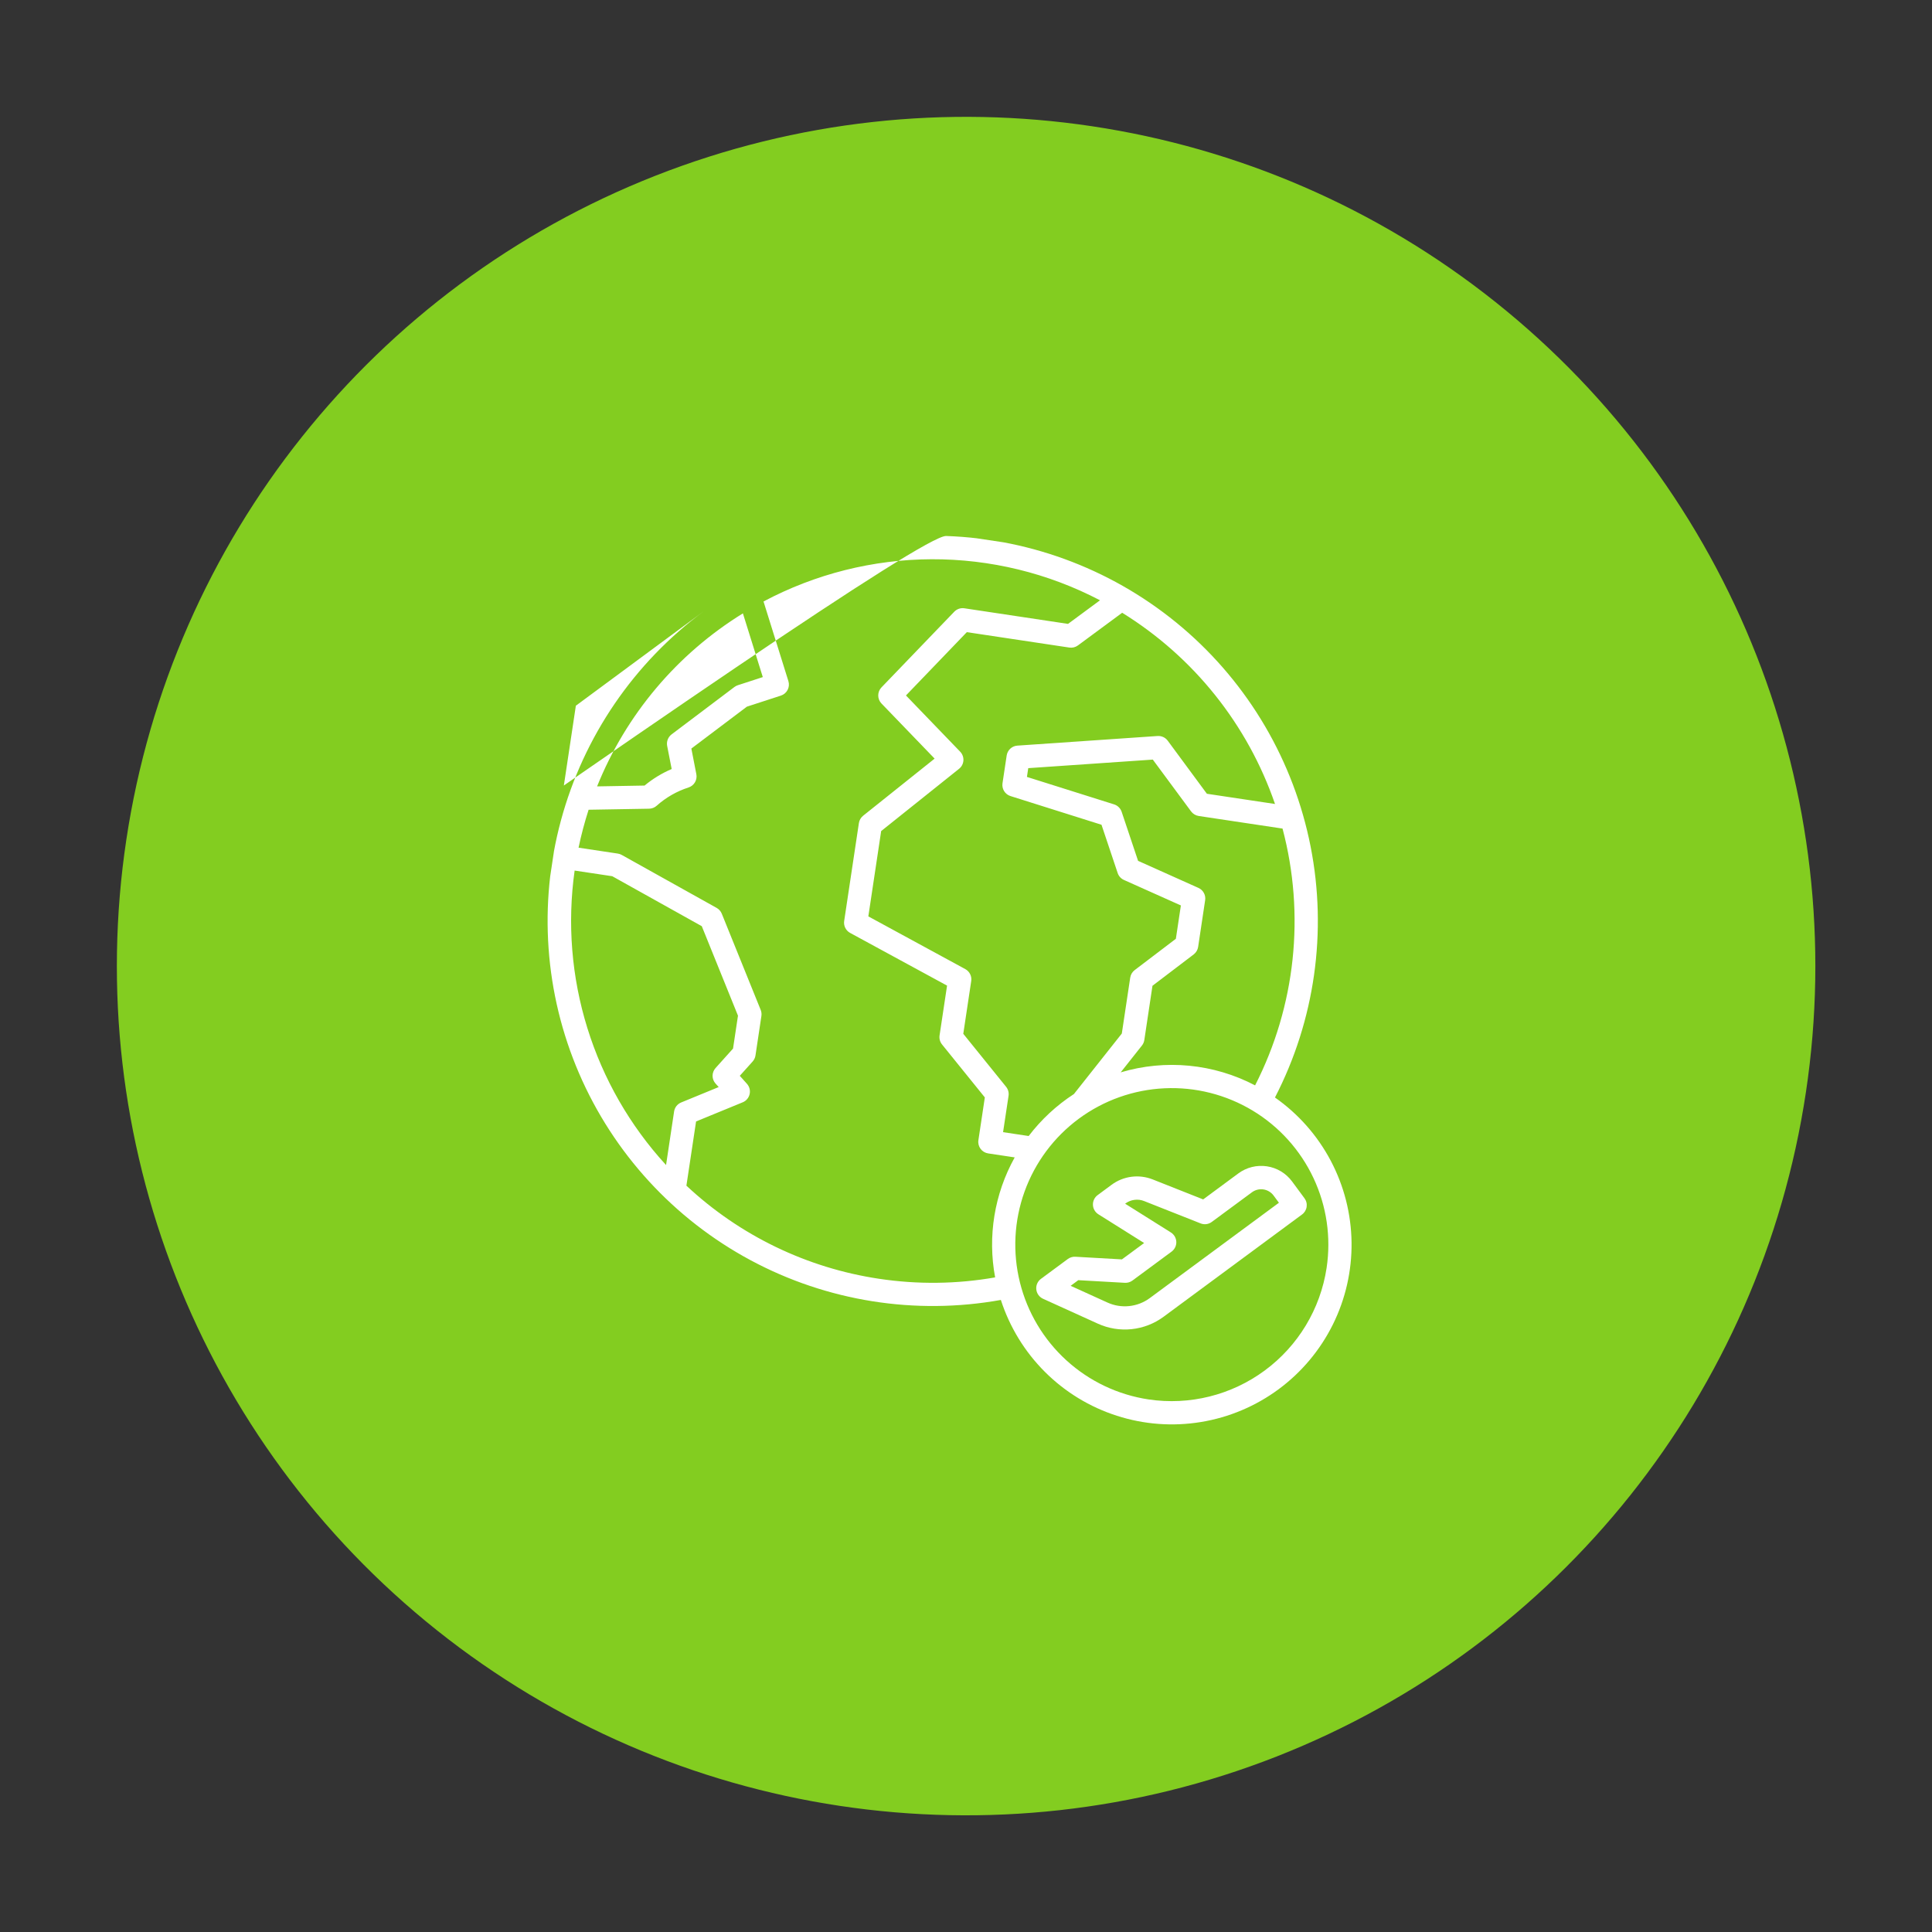 <svg width="91" height="91" viewBox="0 0 91 91" fill="none" xmlns="http://www.w3.org/2000/svg">
<rect x="0" y="0" width="91" height="91" fill="#333333" stroke="none"/>
<circle cx="45.505" cy="45.504" r="40" transform="rotate(8.553 45.505 45.504)" fill="#83CD20"/>
<g clip-path="url(#clip0_1_2800)">
<path d="M60.053 51.694C61.931 48.055 62.522 43.888 61.731 39.871C60.94 35.853 58.813 32.221 55.696 29.566C52.579 26.911 48.655 25.388 44.563 25.246C40.47 25.104 -167.995 177.335 33.157 28.783C29.863 31.215 27.489 34.691 26.421 38.644C25.353 42.597 25.654 46.795 27.274 50.555C28.895 54.316 31.741 57.417 35.348 59.355C38.955 61.293 43.112 61.953 47.142 61.229C47.555 62.506 48.265 63.667 49.215 64.616C50.165 65.565 51.327 66.274 52.605 66.684C53.883 67.096 55.241 67.197 56.566 66.979C57.891 66.762 59.145 66.233 60.225 65.435C61.304 64.638 62.179 63.595 62.777 62.392C63.374 61.19 63.677 59.863 63.66 58.521C63.643 57.178 63.307 55.859 62.68 54.672C62.053 53.485 61.152 52.464 60.053 51.694ZM59.117 51.123C57.168 50.101 54.896 49.881 52.786 50.51L53.787 49.246C53.846 49.171 53.885 49.082 53.899 48.988L54.283 46.431L56.224 44.955C56.337 44.868 56.413 44.741 56.434 44.601L56.764 42.401C56.782 42.283 56.761 42.162 56.703 42.057C56.646 41.952 56.556 41.869 56.447 41.821L53.605 40.547L52.831 38.236C52.803 38.154 52.757 38.08 52.695 38.02C52.634 37.959 52.559 37.914 52.477 37.888L48.37 36.594L48.432 36.181L54.299 35.778L56.101 38.217C56.188 38.334 56.317 38.412 56.46 38.434L60.409 39.027C61.484 43.081 61.023 47.388 59.117 51.122L59.117 51.123ZM60.055 37.869L56.846 37.387L55.002 34.888C54.947 34.814 54.875 34.755 54.791 34.716C54.708 34.678 54.616 34.661 54.524 34.667L47.919 35.12C47.795 35.128 47.678 35.179 47.586 35.263C47.495 35.348 47.435 35.461 47.416 35.584L47.219 36.894C47.2 37.022 47.227 37.154 47.296 37.264C47.365 37.375 47.471 37.457 47.596 37.496L51.882 38.847L52.644 41.122C52.668 41.193 52.706 41.259 52.757 41.315C52.808 41.371 52.87 41.416 52.939 41.447L55.621 42.648L55.385 44.218L53.444 45.694C53.331 45.78 53.256 45.907 53.235 46.048L52.839 48.681L50.584 51.53C49.766 52.062 49.044 52.731 48.452 53.508L47.246 53.327L47.504 51.615C47.515 51.54 47.511 51.464 47.491 51.39C47.471 51.317 47.436 51.249 47.389 51.19L45.372 48.694L45.746 46.208C45.763 46.096 45.745 45.983 45.695 45.883C45.645 45.782 45.565 45.7 45.467 45.646L40.9 43.163L41.504 39.145L45.173 36.212C45.233 36.164 45.282 36.105 45.317 36.038C45.352 35.97 45.373 35.896 45.378 35.82C45.383 35.744 45.372 35.668 45.345 35.597C45.319 35.525 45.278 35.46 45.225 35.405L42.672 32.757L45.539 29.775L50.367 30.501C50.511 30.523 50.657 30.486 50.773 30.4L52.856 28.862C56.224 30.944 58.767 34.126 60.055 37.869ZM34.992 28.891L35.929 31.892L34.753 32.275C34.696 32.293 34.641 32.322 34.593 32.358L31.632 34.591C31.55 34.653 31.488 34.736 31.451 34.832C31.414 34.928 31.405 35.032 31.424 35.132L31.637 36.222C31.176 36.419 30.746 36.681 30.36 37.001L28.124 37.04C29.484 33.66 31.891 30.804 34.992 28.891ZM27.066 41.005L28.838 41.271L33.055 43.625L34.76 47.84L34.527 49.39L33.704 50.306C33.614 50.407 33.564 50.537 33.563 50.671C33.563 50.806 33.613 50.936 33.703 51.037L33.852 51.202L32.084 51.928C31.997 51.964 31.92 52.022 31.861 52.096C31.803 52.171 31.765 52.259 31.751 52.352L31.372 54.875C29.675 53.024 28.409 50.82 27.665 48.422C26.92 46.024 26.716 43.491 27.066 41.005ZM41.403 60.232C38.003 59.724 34.839 58.194 32.329 55.845C32.33 55.838 32.333 55.832 32.334 55.825L32.786 52.822L34.983 51.92C35.064 51.887 35.136 51.835 35.192 51.768C35.249 51.701 35.289 51.622 35.308 51.536C35.328 51.451 35.327 51.362 35.305 51.278C35.283 51.193 35.241 51.114 35.182 51.049L34.845 50.672L35.45 49.999C35.521 49.919 35.568 49.821 35.584 49.715L35.863 47.855C35.878 47.758 35.866 47.66 35.83 47.569L33.997 43.037C33.95 42.921 33.865 42.825 33.756 42.764L29.284 40.268C29.227 40.236 29.164 40.214 29.099 40.205L27.251 39.927C27.377 39.323 27.535 38.727 27.724 38.14L30.576 38.091C30.708 38.088 30.834 38.039 30.932 37.95C31.366 37.562 31.877 37.269 32.431 37.091C32.558 37.05 32.666 36.963 32.734 36.848C32.801 36.733 32.825 36.597 32.799 36.466L32.564 35.258L35.179 33.285L36.781 32.764C36.918 32.72 37.032 32.623 37.098 32.495C37.164 32.367 37.177 32.218 37.134 32.081L35.963 28.331C38.401 27.034 41.119 26.351 43.88 26.341C46.642 26.331 49.364 26.994 51.812 28.274L50.306 29.386L45.422 28.651C45.336 28.638 45.248 28.646 45.165 28.674C45.082 28.703 45.008 28.75 44.947 28.813L41.518 32.378C41.42 32.48 41.366 32.616 41.366 32.757C41.366 32.899 41.421 33.035 41.519 33.136L44.022 35.732L40.655 38.422C40.547 38.508 40.476 38.632 40.455 38.768L39.762 43.379C39.745 43.49 39.763 43.603 39.813 43.704C39.863 43.804 39.943 43.887 40.041 43.941L44.608 46.424L44.255 48.769C44.244 48.844 44.248 48.921 44.268 48.994C44.288 49.067 44.323 49.135 44.37 49.194L46.387 51.69L46.084 53.705C46.062 53.848 46.099 53.994 46.185 54.111C46.271 54.228 46.4 54.305 46.543 54.327L47.794 54.515C46.837 56.234 46.511 58.233 46.872 60.167C45.064 60.484 43.217 60.506 41.403 60.232ZM54.098 65.915C52.656 65.698 51.311 65.059 50.232 64.077C49.154 63.096 48.391 61.817 48.039 60.401C47.688 58.986 47.764 57.498 48.258 56.126C48.752 54.754 49.641 53.56 50.814 52.693C51.987 51.827 53.391 51.328 54.848 51.26C56.304 51.191 57.748 51.556 58.998 52.308C60.247 53.06 61.245 54.166 61.866 55.486C62.487 56.805 62.702 58.279 62.485 59.721C62.192 61.654 61.145 63.391 59.572 64.552C58 65.713 56.031 66.204 54.098 65.915Z" fill="white"/>
<path d="M61.443 56.44L60.859 55.649C60.574 55.263 60.148 55.006 59.673 54.935C59.199 54.864 58.716 54.983 58.33 55.268L56.671 56.494L54.297 55.554C53.978 55.427 53.633 55.384 53.292 55.428C52.953 55.472 52.63 55.603 52.355 55.807L51.701 56.291C51.629 56.343 51.571 56.413 51.533 56.493C51.494 56.574 51.475 56.662 51.479 56.751C51.482 56.84 51.507 56.927 51.552 57.004C51.596 57.081 51.659 57.146 51.734 57.194L53.89 58.548L52.844 59.319L50.654 59.195C50.527 59.187 50.401 59.224 50.298 59.299L49.03 60.236C48.953 60.292 48.893 60.368 48.854 60.455C48.816 60.542 48.801 60.638 48.811 60.733C48.821 60.828 48.856 60.918 48.911 60.995C48.967 61.073 49.042 61.134 49.129 61.174L51.712 62.347C52.209 62.573 52.758 62.662 53.302 62.605C53.846 62.548 54.365 62.347 54.805 62.022L61.328 57.204C61.386 57.162 61.435 57.108 61.472 57.047C61.509 56.985 61.534 56.917 61.544 56.846C61.555 56.775 61.552 56.702 61.534 56.633C61.517 56.563 61.486 56.498 61.443 56.44ZM54.155 61.143C53.872 61.352 53.538 61.481 53.188 61.518C52.838 61.555 52.484 61.498 52.164 61.352L50.429 60.564L50.789 60.298L52.98 60.422C53.107 60.43 53.233 60.393 53.336 60.318L55.184 58.953C55.256 58.9 55.313 58.83 55.352 58.75C55.391 58.67 55.409 58.581 55.406 58.492C55.402 58.404 55.377 58.317 55.333 58.24C55.288 58.163 55.225 58.097 55.15 58.05L52.995 56.696L53.004 56.689C53.13 56.595 53.278 56.535 53.434 56.515C53.59 56.494 53.748 56.514 53.894 56.573L56.55 57.624C56.637 57.658 56.73 57.67 56.822 57.658C56.914 57.646 57.002 57.61 57.076 57.555L58.98 56.15C59.134 56.041 59.323 55.996 59.51 56.024C59.696 56.052 59.864 56.151 59.979 56.3L60.239 56.651L54.155 61.143Z" fill="white"/>
</g>
<defs>
<clipPath id="clip0_1_2800">
<rect width="40" height="40" fill="white" transform="translate(28.701 22.752) rotate(8.553)"/>
</clipPath>
</defs>
</svg>
